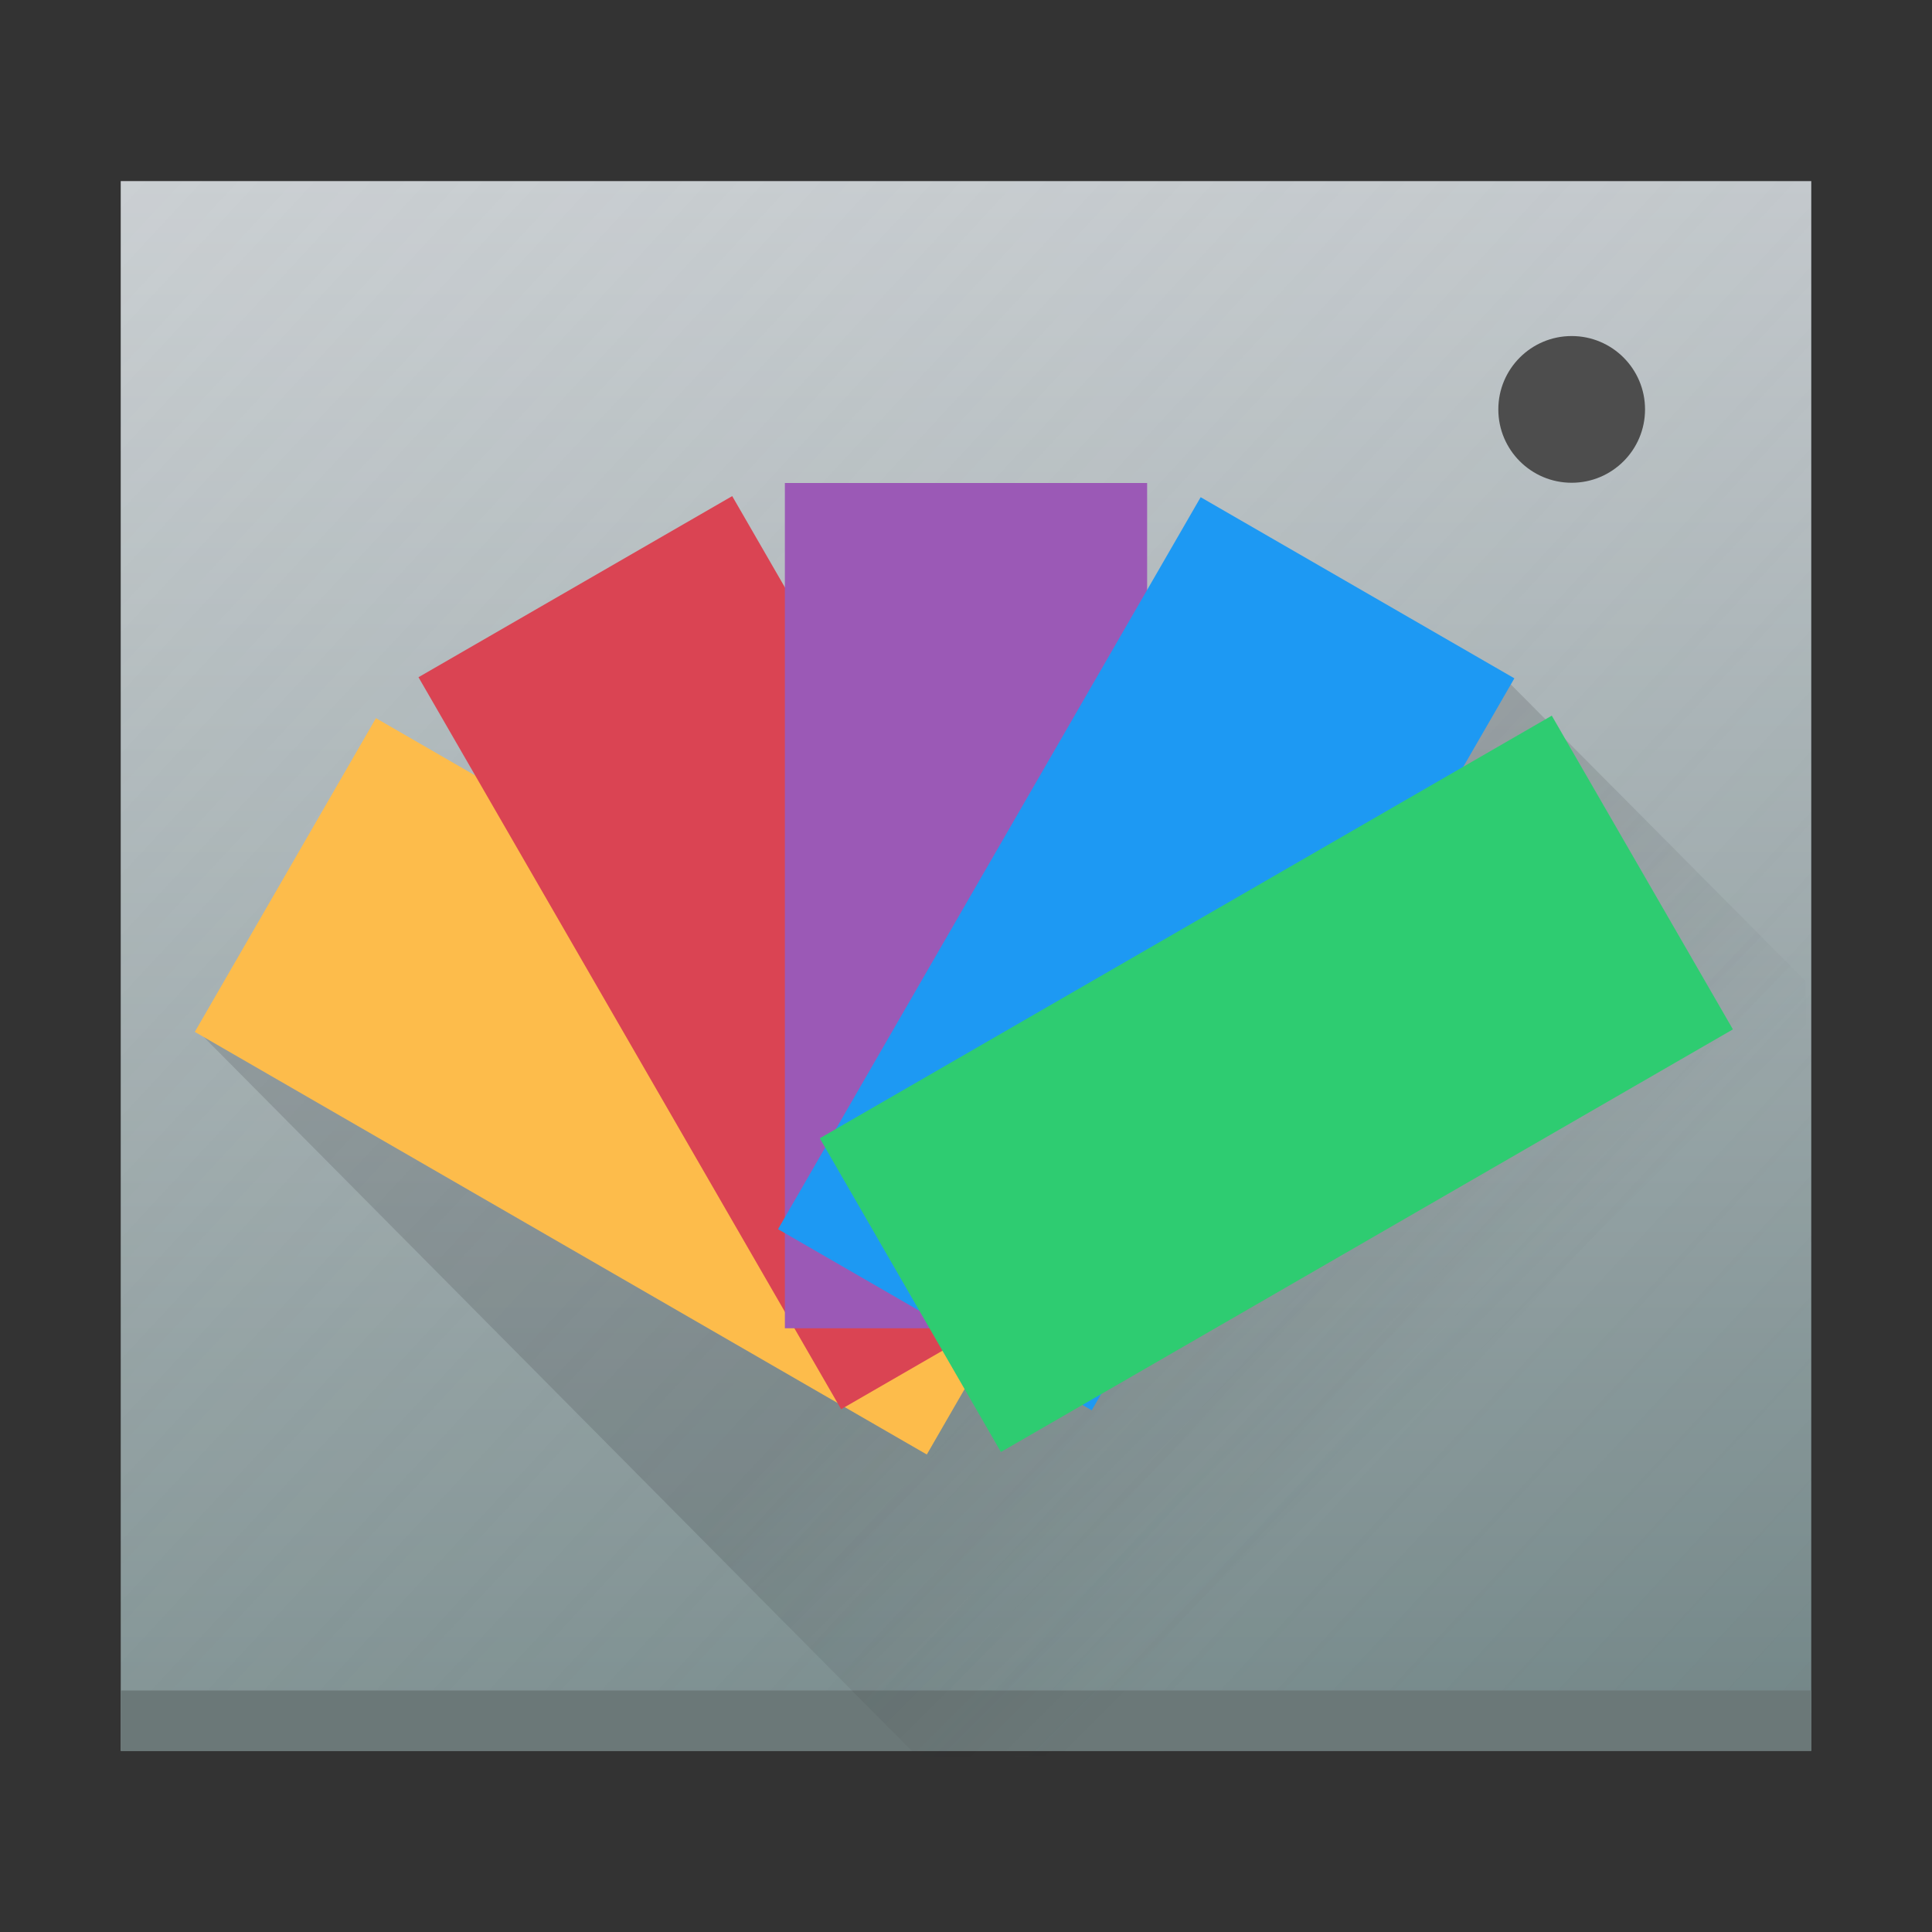 <?xml version="1.0" encoding="UTF-8" standalone="no"?>
<!-- Created with Inkscape (http://www.inkscape.org/) -->

<svg
   xmlns:dc="http://purl.org/dc/elements/1.1/"
   xmlns:cc="http://creativecommons.org/ns#"
   xmlns:rdf="http://www.w3.org/1999/02/22-rdf-syntax-ns#"
   xmlns:svg="http://www.w3.org/2000/svg"
   xmlns="http://www.w3.org/2000/svg"
   xmlns:xlink="http://www.w3.org/1999/xlink"
   xmlns:sodipodi="http://sodipodi.sourceforge.net/DTD/sodipodi-0.dtd"
   xmlns:inkscape="http://www.inkscape.org/namespaces/inkscape"
   width="32"
   height="32"
   id="svg5453"
   version="1.1"
   inkscape:version="0.91 r13725"
   sodipodi:docname="applications-graphics.svg">
  <rect width="100%" height="100%" fill="#333333" stroke="none"/>
  <defs
     id="defs5455">
    <linearGradient
       inkscape:collect="always"
       id="linearGradient4163">
      <stop
         style="stop-color:#232629;stop-opacity:0.161"
         offset="0"
         id="stop4165" />
      <stop
         style="stop-color:#232629;stop-opacity:0"
         offset="1"
         id="stop4167" />
    </linearGradient>
    <linearGradient
       id="linearGradient4177"
       inkscape:collect="always">
      <stop
         id="stop4189"
         offset="0"
         style="stop-color:#bdc3c7;stop-opacity:1" />
      <stop
         id="stop4191"
         offset="1"
         style="stop-color:#718586;stop-opacity:1" />
    </linearGradient>
    <linearGradient
       inkscape:collect="always"
       id="linearGradient4193">
      <stop
         style="stop-color:#fcfcfc;stop-opacity:0.222"
         offset="0"
         id="stop4179" />
      <stop
         style="stop-color:#fcfcfc;stop-opacity:0"
         offset="1"
         id="stop4181" />
    </linearGradient>
    <linearGradient
       inkscape:collect="always"
       xlink:href="#linearGradient4177"
       id="linearGradient4183"
       x1="400.571"
       y1="518.798"
       x2="400.571"
       y2="544.798"
       gradientUnits="userSpaceOnUse" />
    <linearGradient
       inkscape:collect="always"
       xlink:href="#linearGradient4193"
       id="linearGradient4195"
       gradientUnits="userSpaceOnUse"
       x1="386.571"
       y1="518.798"
       x2="414.571"
       y2="544.798" />
    <linearGradient
       inkscape:collect="always"
       xlink:href="#linearGradient4163"
       id="linearGradient4169"
       x1="401.571"
       y1="535.798"
       x2="406.571"
       y2="540.798"
       gradientUnits="userSpaceOnUse" />
  </defs>
  <sodipodi:namedview
     id="base"
     pagecolor="#ffffff"
     bordercolor="#666666"
     borderopacity="1.0"
     inkscape:pageopacity="0"
     inkscape:pageshadow="2"
     inkscape:zoom="32"
     inkscape:cx="14.861887"
     inkscape:cy="28.147642"
     inkscape:document-units="px"
     inkscape:current-layer="layer1"
     showgrid="true"
     fit-margin-top="0"
     fit-margin-left="0"
     fit-margin-right="0"
     fit-margin-bottom="0"
     inkscape:window-width="1920"
     inkscape:window-height="1013"
     inkscape:window-x="-4"
     inkscape:window-y="0"
     inkscape:window-maximized="1"
     inkscape:showpageshadow="false"
     borderlayer="true"
     showguides="true"
     inkscape:snap-bbox="true"
     inkscape:bbox-nodes="false">
    <inkscape:grid
       type="xygrid"
       id="grid4063" />
    <sodipodi:guide
       position="4.2167969e-05,32"
       orientation="32,0"
       id="guide4625" />
    <sodipodi:guide
       position="4.2167969e-05,2.6367188e-05"
       orientation="0,32"
       id="guide4627" />
    <sodipodi:guide
       position="32,2.6367188e-05"
       orientation="-32,0"
       id="guide4629" />
    <sodipodi:guide
       position="32,32"
       orientation="0,-32"
       id="guide4631" />
    <sodipodi:guide
       position="2,26"
       orientation="28,0"
       id="guide4633" />
    <sodipodi:guide
       position="2,2"
       orientation="0,28"
       id="guide4635" />
    <sodipodi:guide
       position="30,17"
       orientation="-28,0"
       id="guide4637" />
    <sodipodi:guide
       position="30,30"
       orientation="0,-28"
       id="guide4639" />
    <sodipodi:guide
       position="9,17"
       orientation="14,0"
       id="guide4429" />
    <sodipodi:guide
       position="9,10"
       orientation="0,14"
       id="guide4431" />
    <sodipodi:guide
       position="23,10"
       orientation="-14,0"
       id="guide4433" />
    <sodipodi:guide
       position="23,24"
       orientation="0,-14"
       id="guide4435" />
  </sodipodi:namedview>
  <g
     inkscape:label="Capa 1"
     inkscape:groupmode="layer"
     id="layer1"
     transform="translate(-384.571,-515.798)">
    <rect
       style="opacity:1;fill:url(#linearGradient4183);fill-opacity:1;stroke:none;stroke-width:4;stroke-miterlimit:4;stroke-dasharray:none;stroke-dashoffset:0;stroke-opacity:1"
       id="rect4175"
       width="28"
       height="26"
       x="386.571"
       y="518.798" />
    <rect
       y="518.798"
       x="386.571"
       height="26"
       width="28"
       id="rect4185"
       style="opacity:1;fill:url(#linearGradient4195);fill-opacity:1;stroke:none;stroke-width:4;stroke-miterlimit:4;stroke-dasharray:none;stroke-dashoffset:0;stroke-opacity:1" />
    <rect
       style="opacity:1;fill:#6b7878;fill-opacity:1;stroke:none;stroke-width:4;stroke-miterlimit:4;stroke-dasharray:none;stroke-dashoffset:0;stroke-opacity:1"
       id="rect4172"
       width="28"
       height="1"
       x="386.571"
       y="543.798" />
    <path
       style="fill:url(#linearGradient4169);fill-opacity:1;fill-rule:evenodd;stroke:none;stroke-width:1px;stroke-linecap:butt;stroke-linejoin:miter;stroke-opacity:1"
       d="m 387.871,532.898 11.9,12 14.8,-0.1 -0.091,-12.746 -4.922,-4.955 z"
       id="path4161"
       inkscape:connector-curvature="0"
       sodipodi:nodetypes="cccccc" />
    <rect
       style="opacity:1;fill:#fdbc4b;fill-opacity:1;stroke:none;stroke-width:4;stroke-miterlimit:4;stroke-dasharray:none;stroke-dashoffset:0;stroke-opacity:1"
       id="rect4165"
       width="6"
       height="14"
       x="-267.595"
       y="602.304"
       inkscape:transform-center-y="-2.9999869"
       transform="matrix(0.5,-0.866,0.866,0.5,0,0)"
       inkscape:transform-center-x="5.1961401" />
    <rect
       y="652.175"
       x="75.537"
       height="14"
       width="6"
       id="rect4167"
       style="opacity:1;fill:#da4453;fill-opacity:1;stroke:none;stroke-width:4;stroke-miterlimit:4;stroke-dasharray:none;stroke-dashoffset:0;stroke-opacity:1"
       inkscape:transform-center-y="-5.1420498"
       transform="matrix(0.866,-0.5,0.5,0.866,0,0)"
       inkscape:transform-center-x="2.9687576" />
    <rect
       inkscape:transform-center-y="-6"
       style="opacity:1;fill:#9b59b6;fill-opacity:1;stroke:none;stroke-width:4;stroke-miterlimit:4;stroke-dasharray:none;stroke-dashoffset:0;stroke-opacity:1"
       id="rect4173"
       width="6"
       height="14"
       x="397.571"
       y="523.798" />
    <rect
       y="251.595"
       x="612.304"
       height="14"
       width="6"
       id="rect4171"
       style="opacity:1;fill:#1d99f3;fill-opacity:1;stroke:none;stroke-width:4;stroke-miterlimit:4;stroke-dasharray:none;stroke-dashoffset:0;stroke-opacity:1"
       inkscape:transform-center-y="-5.1961634"
       transform="matrix(0.866,0.5,-0.5,0.866,0,0)"
       inkscape:transform-center-x="-2.9999712" />
    <rect
       style="opacity:1;fill:#2ecc71;fill-opacity:1;stroke:none;stroke-width:4;stroke-miterlimit:4;stroke-dasharray:none;stroke-dashoffset:0;stroke-opacity:1"
       id="rect4169"
       width="6"
       height="14"
       x="662.112"
       y="-91.475"
       inkscape:transform-center-y="-2.9687615"
       transform="matrix(0.5,0.866,-0.866,0.5,0,0)"
       inkscape:transform-center-x="-5.1420233" />
    <circle
       style="opacity:1;fill:#4d4d4d;fill-opacity:1;stroke:none;stroke-width:4;stroke-miterlimit:4;stroke-dasharray:none;stroke-dashoffset:0;stroke-opacity:1"
       id="path4170"
       cx="410.603"
       cy="522.579"
       r="1.215" />
  </g>
</svg>
